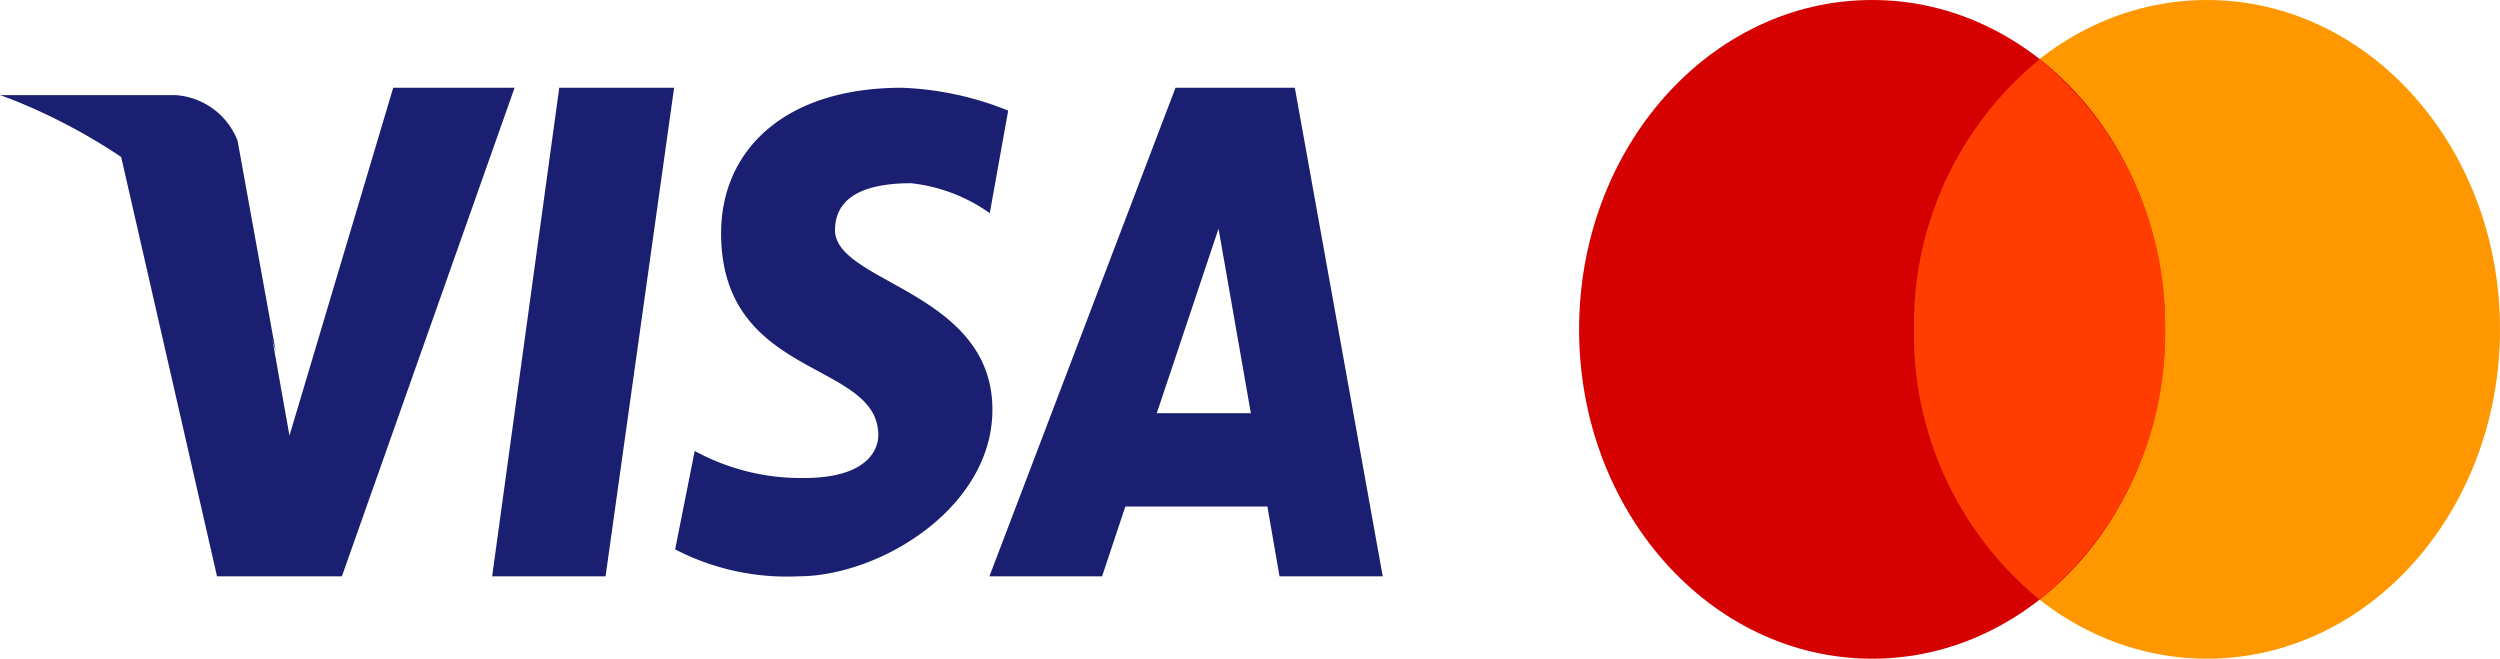 <svg id="Group_42356" data-name="Group 42356" xmlns="http://www.w3.org/2000/svg" width="78.564" height="20.704" viewBox="0 0 78.564 20.704">
  <g id="icons8_mastercard_logo_1" transform="translate(49.624)">
    <path id="Path_78834" data-name="Path 78834" d="M27.208,10C22.123,10,18,14.635,18,20.352S22.123,30.7,27.208,30.7s9.208-4.635,9.208-10.352S32.294,10,27.208,10Z" transform="translate(-7.476 -10)" fill="#ff9800"/>
    <path id="Path_78835" data-name="Path 78835" d="M11.208,10C6.123,10,2,14.635,2,20.352S6.123,30.7,11.208,30.7s9.208-4.635,9.208-10.352S16.294,10,11.208,10Z" transform="translate(-2 -10)" fill="#d50000"/>
    <path id="Path_78836" data-name="Path 78836" d="M18,21.009A10.752,10.752,0,0,0,21.946,29.5a10.752,10.752,0,0,0,3.946-8.489,10.752,10.752,0,0,0-3.946-8.489A10.752,10.752,0,0,0,18,21.009Z" transform="translate(-7.476 -10.657)" fill="#ff3d00"/>
  </g>
  <g id="icons8_visa_1" transform="translate(0 2.757)">
    <path id="Path_78832" data-name="Path 78832" d="M16.891,19l-3.26,10.931s-.828-4.624-.91-5.2c-1.856-4.761-4.595-4.5-4.595-4.5l3.228,14.122v0h3.924L20.705,19ZM20,34.353h3.564L25.718,19H22.109ZM45.225,19H41.475L35.627,34.353h3.541l.73-2.193h4.465l.38,2.193h3.244ZM40.886,29.228l1.941-5.8,1.016,5.8ZM30.775,23.475c0-.846.618-1.475,2.391-1.475a5.252,5.252,0,0,1,2.472.941l.579-3.223A9.857,9.857,0,0,0,32.876,19c-3.748,0-5.681,2.015-5.681,4.567,0,4.614,4.94,3.982,4.94,6.352,0,.406-.287,1.345-2.344,1.345a6.975,6.975,0,0,1-3.425-.85l-.615,3.093a7.628,7.628,0,0,0,3.87.846c2.556,0,6.1-2.149,6.1-5.237C35.723,25.4,30.775,25.133,30.775,23.475Z" transform="translate(-4.534 -18.999)" fill="#1a1f71"/>
    <path id="Path_78833" data-name="Path 78833" d="M13.9,27.231,12.7,20.6a2.252,2.252,0,0,0-1.953-1.436H5.233S12.261,21.5,13.9,27.231Z" transform="translate(-5.233 -18.932)" fill="#1a1f71"/>
  </g>
</svg>
